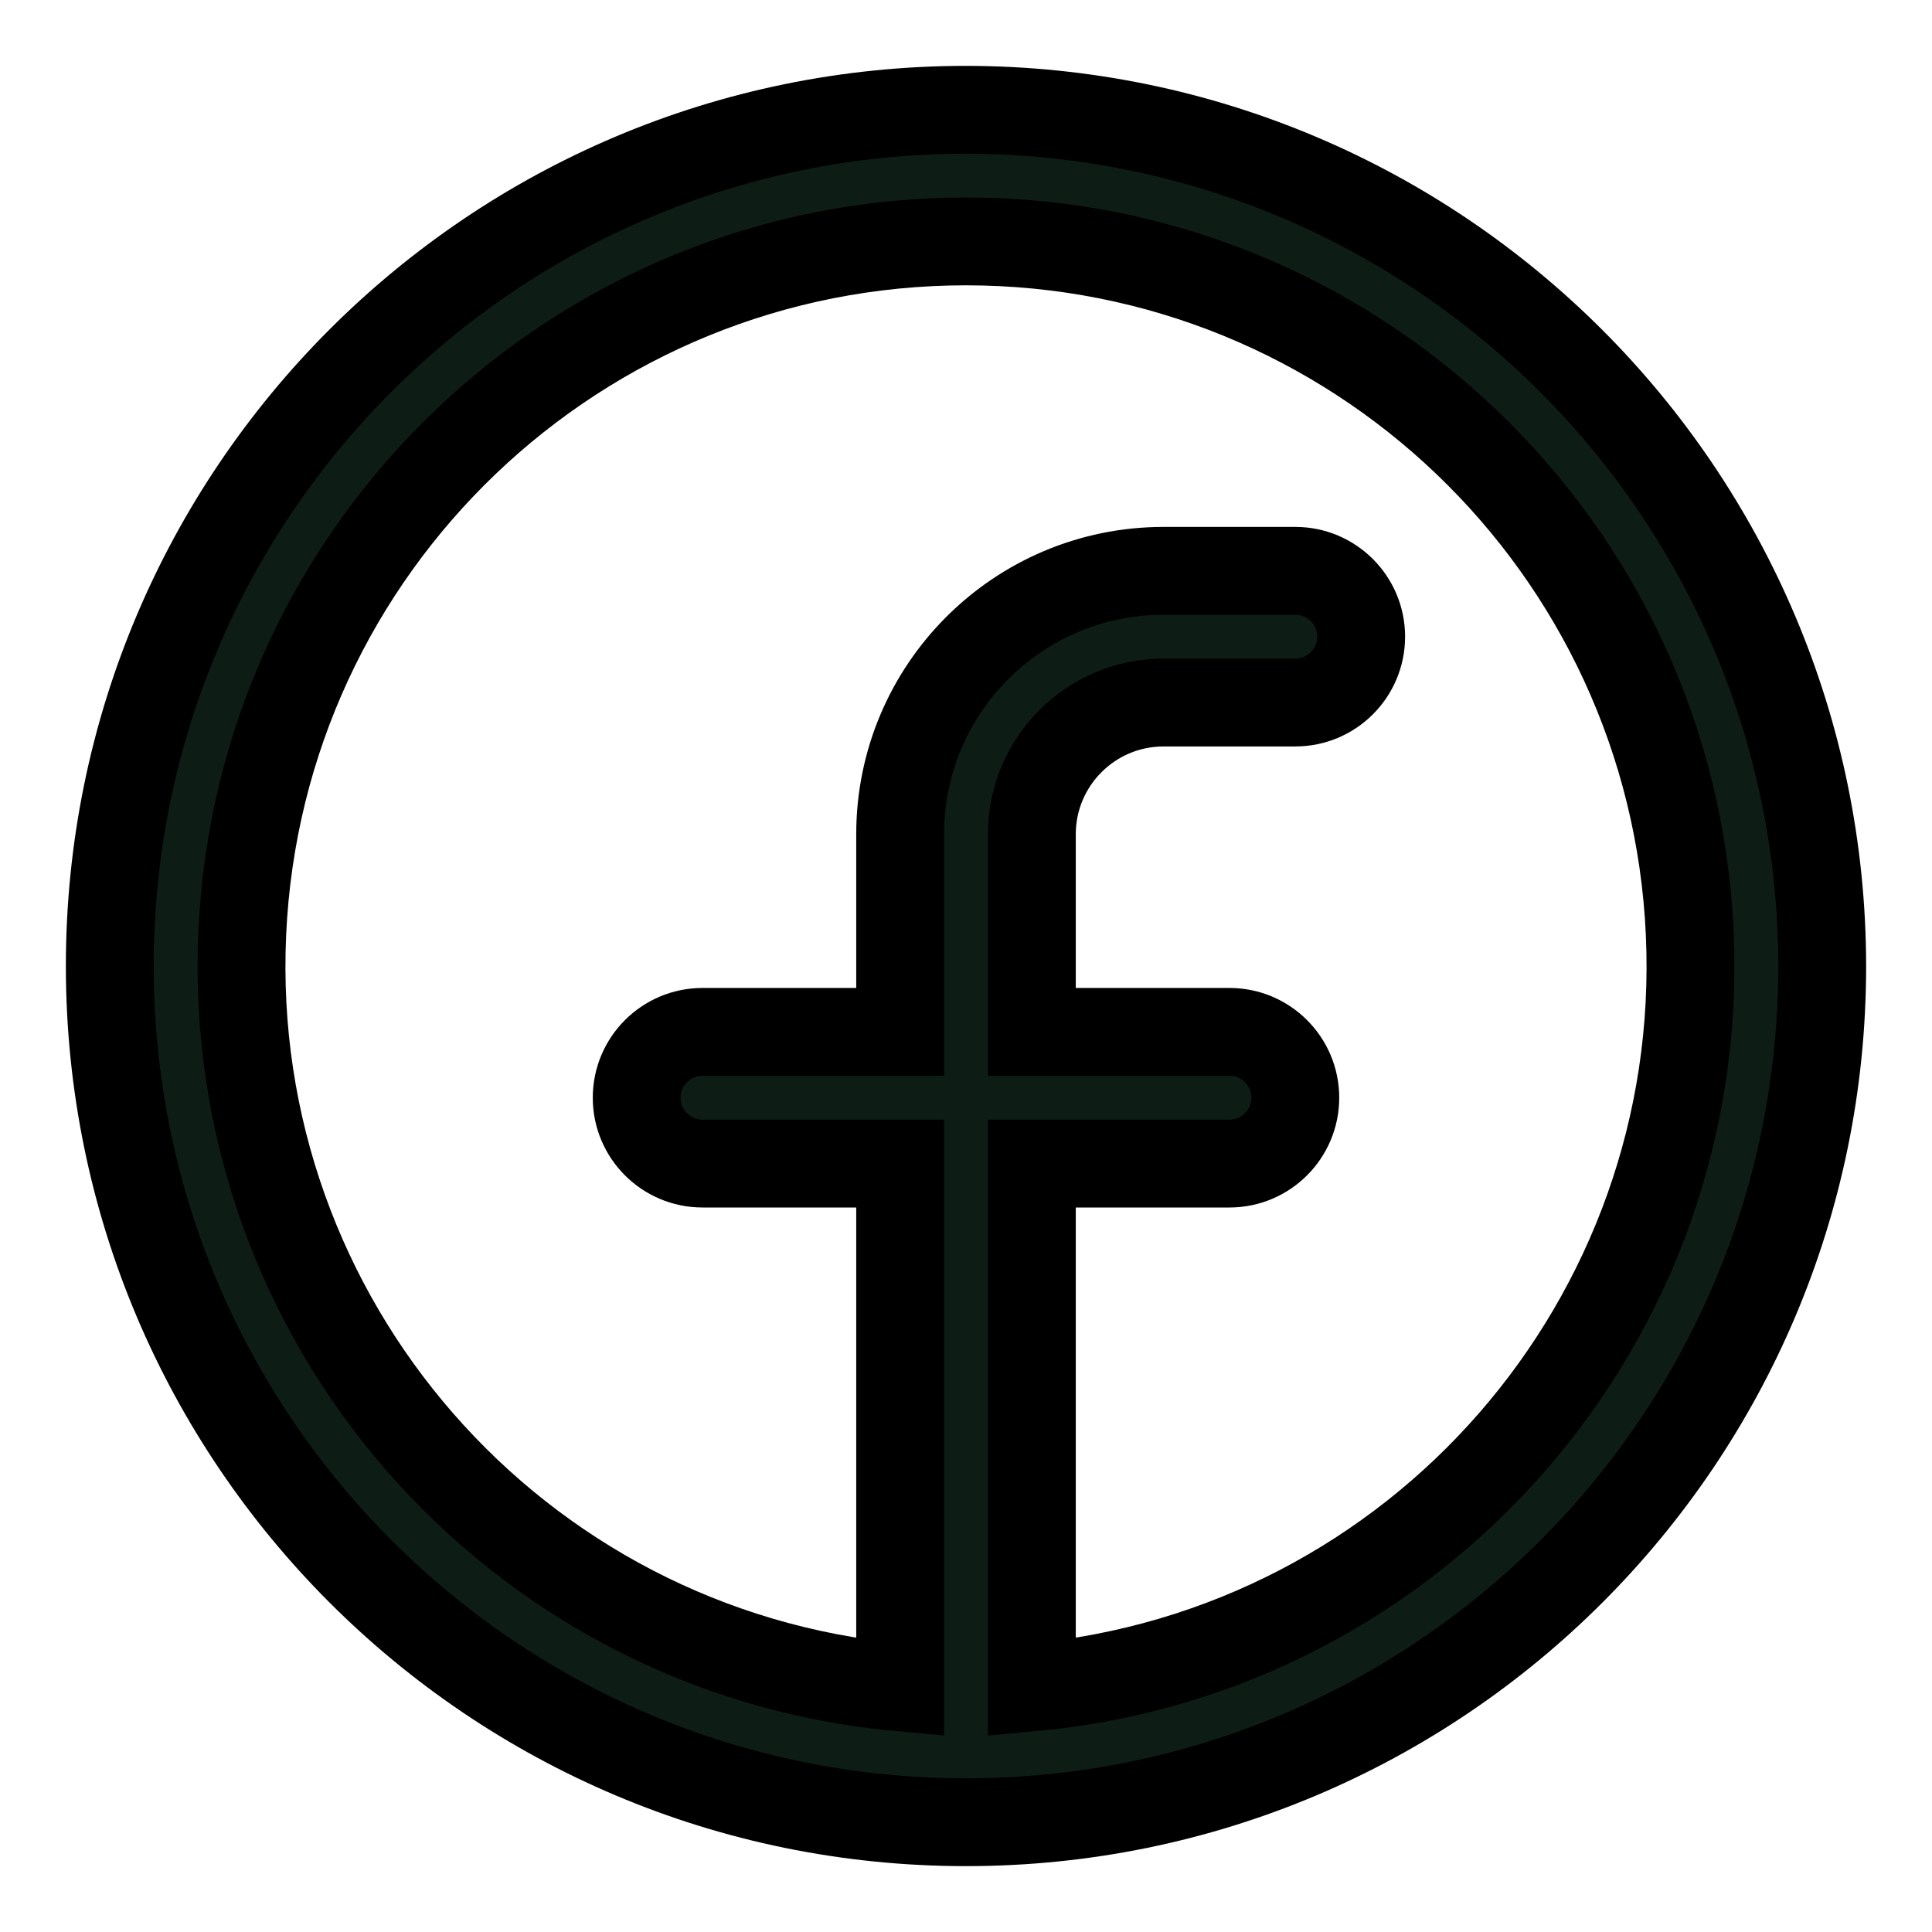 <svg width="22" height="22" viewBox="0 0 22 22" fill="none" xmlns="http://www.w3.org/2000/svg">
<path fill-rule="evenodd" clip-rule="evenodd" d="M11 1.25C5.615 1.25 1.25 5.615 1.25 11C1.25 16.385 5.615 20.75 11 20.75C16.385 20.75 20.75 16.385 20.75 11C20.744 5.618 16.382 1.256 11 1.25ZM11.75 19.215V13.25H14C14.414 13.25 14.75 12.914 14.75 12.5C14.75 12.086 14.414 11.75 14 11.75H11.75V9.5C11.75 8.672 12.422 8 13.25 8H14.75C15.164 8 15.5 7.664 15.5 7.25C15.5 6.836 15.164 6.5 14.75 6.5H13.25C11.593 6.5 10.25 7.843 10.25 9.5V11.75H8C7.586 11.75 7.25 12.086 7.25 12.5C7.25 12.914 7.586 13.25 8 13.25H10.25V19.215C5.858 18.814 2.558 15.03 2.759 10.624C2.959 6.218 6.59 2.749 11 2.749C15.41 2.749 19.041 6.218 19.241 10.624C19.442 15.03 16.142 18.814 11.75 19.215Z" fill="#0D1C14" stroke="black"/>
</svg>
